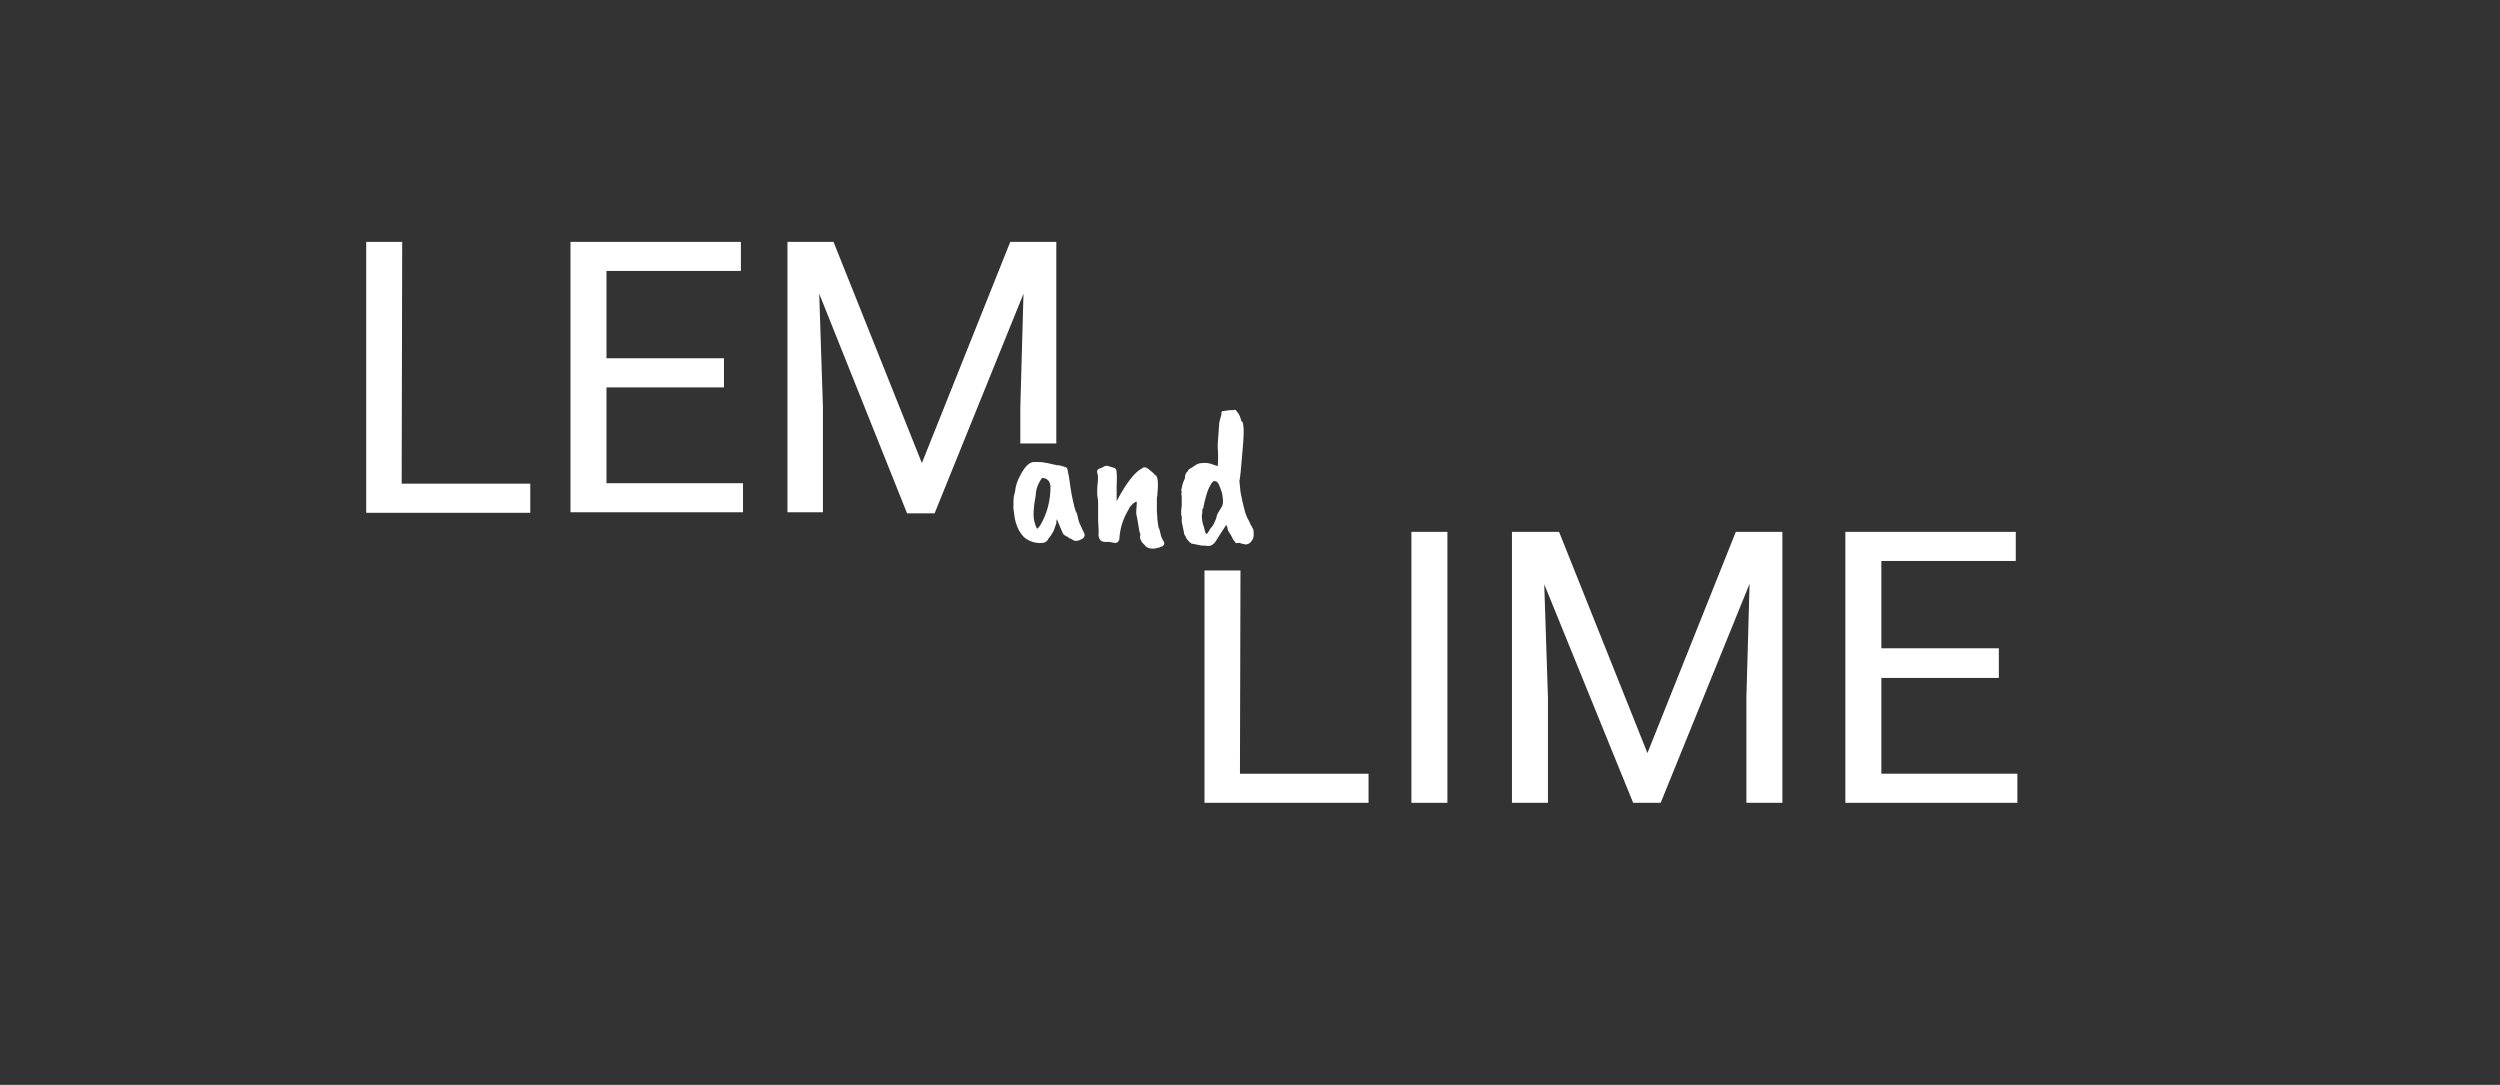 <?xml version="1.0" encoding="utf-8"?>
<!-- Generator: Adobe Illustrator 24.1.1, SVG Export Plug-In . SVG Version: 6.00 Build 0)  -->
<svg version="1.1" id="Layer_1" xmlns="http://www.w3.org/2000/svg" xmlns:xlink="http://www.w3.org/1999/xlink" x="0px" y="0px"
	 viewBox="0 0 472.4 205" style="enable-background:new 0 0 472.4 205;" xml:space="preserve">
<rect x="0" y="0" width="472.4" height="205" fill="#333333" stroke="none"/>
<style type="text/css">
	.st0{fill:#FFFFFF;}
</style>
<g id="paths">
	<path class="st0" d="M75.9,91.4h24.3v5.5h-31V45.7H76L75.9,91.4z"/>
	<path class="st0" d="M136.8,73.2h-22.2v18.1h25.8v5.5h-32.6V45.7H140v5.5h-25.4v16.5h22.2V73.2z"/>
	<path class="st0" d="M157.5,45.7l16.7,41.8l16.7-41.8h8.7v38.1h-6.8V77l0.6-21.5L176.6,97h-5.2l-16.6-41.5l0.7,21.4v19.9h-6.7V45.7
		H157.5z"/>
	<path class="st0" d="M234.3,146.2h24.3v5.5h-31v-43.9h6.8L234.3,146.2z"/>
	<path class="st0" d="M273.5,151.7h-6.8v-51.2h6.8V151.7z"/>
	<path class="st0" d="M294.6,100.5l16.7,41.8l16.7-41.8h8.8v51.2H330v-19.9l0.6-21.5l-16.8,41.4h-5.2l-16.8-41.3l0.7,21.4v19.9h-6.8
		v-51.2H294.6z"/>
	<path class="st0" d="M377.7,128.1h-22.2v18.1h25.7v5.5h-32.5v-51.2h32.2v5.5h-25.4v16.5h22.2L377.7,128.1L377.7,128.1z"/>
	<path class="st0" d="M199.6,98.9l-0.5,1.4c-0.3,0.5-0.6,1.1-1,1.5c-0.2,0.5-0.7,0.8-1.2,0.8c-1.2,0.1-2.5-0.3-3.4-1.1
		c-0.5-0.5-0.9-1.1-1.2-1.8c-0.3-0.7-0.5-1.4-0.6-2.1c-0.1-0.5-0.1-1-0.2-1.5v-0.9c0-0.5,0-1,0.1-1.5c0-0.1,0.1-0.3,0.2-0.8
		c0.1-1,0.4-2,0.9-2.9c0.9-1.8,1.8-2.7,2.7-2.7h0.2c0.1,0,0.1,0,0.2,0h0.5c0.5,0,1,0.1,1.6,0.2c0.3,0.1,0.6,0.1,0.9,0.2l0.9,0.2
		c0.4,0,0.8,0.1,1.1,0.2c0.5,0.1,0.7,0.3,0.8,0.3c0.1,0.3,0.2,0.5,0.2,0.8c0.1,0.5,0.2,0.8,0.2,1s0.1,0.4,0.1,0.6
		c0.2,1.7,0.5,3.3,0.9,4.9c0,0.1,0,0.2,0.1,0.3c0.1,0.3,0.1,0.6,0.3,0.8c0.1,0.4,0.3,0.8,0.3,1.1c0.1,0.4,0.2,0.8,0.4,1.2
		s0.4,0.9,0.6,1.3c0.5,0.8,0.3,1.3-0.8,1.7c-0.2,0.1-0.5,0.1-0.8,0.1c-0.2-0.1-0.5-0.2-0.7-0.4c-0.3,0-0.5-0.2-0.7-0.4l-0.3-0.1
		c-0.1-0.1-0.3-0.2-0.4-0.3c-0.1,0-0.5-1-1.3-2.9C199.6,98.4,199.6,98.6,199.6,98.9z M198.5,92c0-0.4-0.1-0.8-0.4-1.2
		c-0.3-0.3-0.7-0.5-1.2-0.5c-0.3,0.4-0.5,0.8-0.7,1.2c-0.3,0.7-0.5,1.4-0.5,2.2c-0.2,1.1-0.4,2.3-0.4,3.5c0,0.9,0.2,1.8,0.6,2.6
		c0,0.1,0.1,0.1,0.1,0.1s0.3-0.2,0.6-0.7C197.9,97,198.5,94.5,198.5,92z"/>
	<path class="st0" d="M215.5,101l-0.2-0.6l-0.4-2.4c-0.1-0.4-0.2-0.8-0.2-1.2l0.1-1.6c0-0.1,0-0.3,0-0.4c-0.3,0-0.7,0.3-1.3,1
		c-0.1,0.1-0.1,0.2-0.2,0.4c-1.1,1.8-1.7,3.7-1.8,5.8c-0.2,0.4-0.4,0.6-0.8,0.6c-0.6-0.1-1-0.2-1.1-0.2h-0.3h-0.5
		c-0.5,0-0.9-0.2-1.1-0.7c-0.1-0.3-0.2-0.6-0.1-0.9v-0.5l-0.1-2v-3c0-0.3,0-0.8-0.1-1.3s-0.1-1.4,0-2.6c0.1-0.6,0.1-1.3,0-1.9
		c-0.1-0.1-0.1-0.2-0.1-0.3s0-0.3,0.1-0.4c0.1-0.2,0.4-0.3,1-0.5c0.2-0.2,0.5-0.3,0.8-0.3c0.4,0.1,0.9,0.3,1.3,0.4
		c0.4,0.1,0.5,0.4,0.5,1c0.1,0.8,0,1.7,0,2.5c0,0.5,0,1.4,0,2.8c1.8-3.4,3.4-5.5,4.8-6.2c0.1-0.1,0.3-0.2,0.5-0.2
		c0.3,0,0.6,0.2,0.8,0.4c0.2,0.2,0.4,0.3,0.6,0.5c0.1,0.1,0.3,0.2,0.4,0.4c0.1,0.1,0.2,0.2,0.4,0.3c0.3,0.5,0.4,1.6,0.2,3.4
		c0,0.3,0,0.5-0.1,0.7c0,0.4,0,0.9,0,1.3c0,0.7,0,1.1,0,1.4c0.1,0.8,0.1,1.3,0.1,1.5l0.2,1.4c0.2,0.4,0.3,0.8,0.4,1.3
		c0.1,0.5,0.3,1,0.6,1.4c0.2,0.3,0.1,0.7-0.2,0.9l0,0c-0.5,0.2-0.7,0.3-0.8,0.3s-0.2,0-0.4,0.1c-0.4,0.1-0.9,0.1-1.3,0
		c-0.4-0.1-0.7-0.3-0.9-0.6l-0.5-0.5c-0.2-0.3-0.3-0.6-0.4-0.9C215.5,101.2,215.4,101.1,215.5,101z"/>
	<path class="st0" d="M231.8,77.6c0.3-0.1,0.6-0.1,0.9-0.1c0.2,0,0.5,0,0.7-0.1c0.4,0.4,0.7,0.8,0.9,1.3l0.3,0.9
		c0.2,0.1,0.3,0.3,0.3,0.5c0,0.4,0.1,0.7,0.1,0.9c0,0.3,0,0.7,0,1c0,0.6-0.1,2-0.3,4.2s-0.3,3.8-0.5,4.7l0.2,2
		c0.2,1.1,0.4,2.1,0.7,3.2c0.2,0.9,0.5,1.7,1,2.5l0.1,0.3l0.5,0.9c0.2,0.3,0.2,0.7,0.2,1.1c0,0.3,0,0.5-0.1,0.8
		c-0.3,0.7-0.7,1-1,1.1s-0.5,0.1-0.8,0c-0.2,0-0.5-0.1-0.7-0.2c-0.1,0-0.2,0-0.3,0c-0.4,0.1-0.6,0-0.7-0.3c-0.2-0.2-0.4-0.5-0.5-0.8
		c-0.2-0.4-0.4-0.7-0.6-1l-0.2-0.4c-0.1-0.4-0.1-0.7-0.2-0.7c0-0.1,0-0.1-0.1-0.2l-1.3,2c-0.3,0.5-0.6,1-0.9,1.4L229,103
		c-0.4,0.2-0.8,0.2-1.3,0.1c-0.2,0-0.4,0-0.6,0l-2-0.4c-0.5-0.4-0.9-0.8-1.1-1.4c-0.2-0.2-0.3-0.5-0.3-0.8c-0.1-0.5-0.2-0.9-0.3-1.4
		l-0.1-0.5v-0.2v-0.5c0-0.2,0-0.4-0.1-0.6V97v-0.6c0-0.3,0.1-0.6,0.1-0.8c0-0.4,0-0.7,0-1.1c0-0.3,0-0.6,0-0.8
		c-0.1-0.2-0.1-0.4,0-0.6c-0.1-0.3-0.1-0.6,0-0.9c0.1-0.6,0.3-1.2,0.6-1.8c0-0.5,0.1-1,0.5-1.3c0.1-0.2,0.2-0.4,0.4-0.5
		s0.3-0.2,0.5-0.3l0.9-0.6c0.8-0.3,1.7-0.3,2.5-0.1l1.4,0.5c0.1-1.2,0.1-2.4,0-3.6c0-0.3,0-0.9,0.1-1.9s0.1-1.9,0.2-2.8l0.4-1.5
		c0-0.2,0-0.4,0.1-0.6L231.8,77.6z M227.2,96.2c0,0.4,0,0.8-0.1,1.2c0,0.7,0.1,1.5,0.4,2.2c0.1,0.5,0.2,0.9,0.4,1.3
		c0.2,0,0.3-0.2,0.5-0.5c0.1-0.2,0.2-0.3,0.3-0.5c0.3-0.3,0.5-0.6,0.7-1c0.1-0.3,0.3-0.6,0.4-0.9c0.1-0.5,0.2-0.9,0.5-1.3
		c0.2-0.3,0.4-0.7,0.6-1c0.2-0.4,0.2-0.8,0.2-1.2c-0.1-0.6-0.1-1.2-0.3-1.7c-0.1-0.1-0.1-0.4-0.3-0.8c-0.1-0.3-0.3-0.7-0.5-0.9
		c-0.2-0.2-0.4-0.2-0.6-0.2c-0.2,0-0.5,0.4-0.8,1c-0.4,0.7-0.6,1.5-0.8,2.2s-0.3,1.2-0.3,1.3c-0.1,0.2-0.1,0.4-0.1,0.6L227.2,96.2z"
		/>
</g>
</svg>
